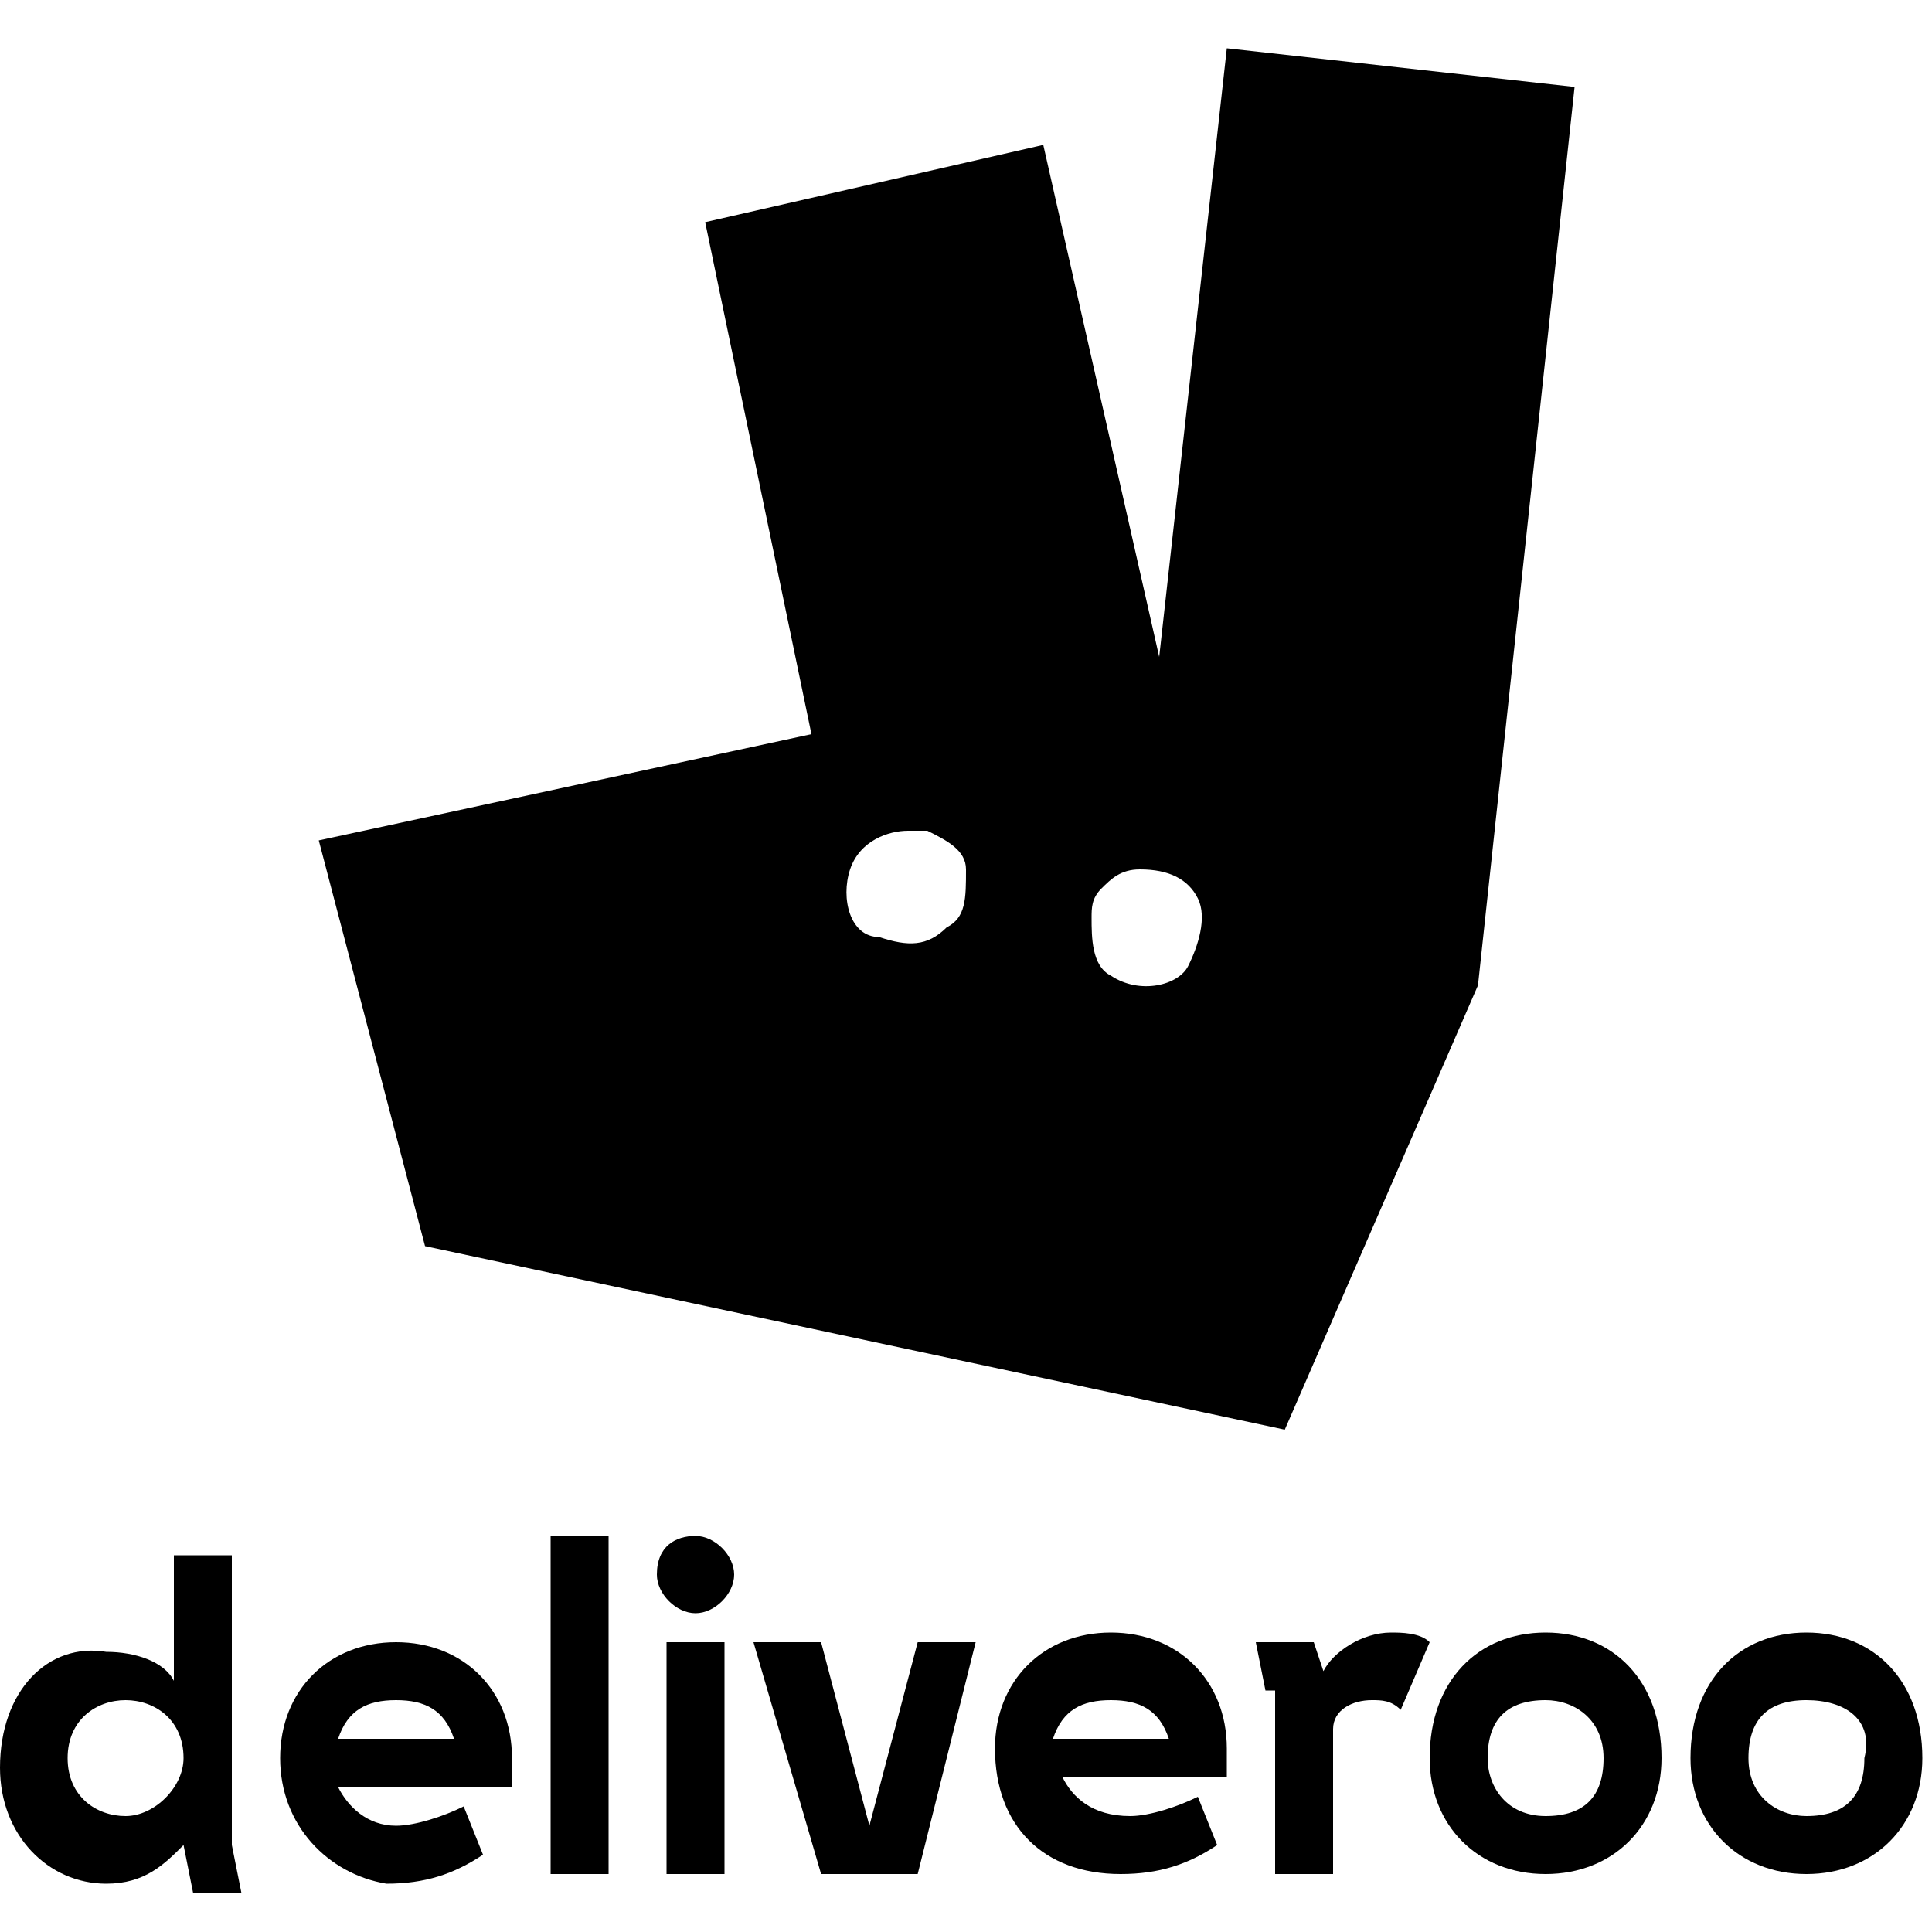 <?xml version="1.0" encoding="utf-8"?>
<!-- Generator: Adobe Illustrator 25.3.1, SVG Export Plug-In . SVG Version: 6.00 Build 0)  -->
<svg version="1.1" id="Layer_1" xmlns="http://www.w3.org/2000/svg" xmlns:xlink="http://www.w3.org/1999/xlink" x="0px" y="0px"
	 viewBox="0 0 20 20" style="enable-background:new 0 0 20 20;" xml:space="preserve">
<g id="XMLID_1_">
	<g>
		<path d="M18.7,16.9c0.7,0,1.2,0.5,1.2,1.3c0,0.7-0.5,1.2-1.2,1.2c-0.7,0-1.2-0.5-1.2-1.2C17.5,17.4,18,16.9,18.7,16.9z M18.7,17.6
			c-0.4,0-0.6,0.2-0.6,0.6c0,0.4,0.3,0.6,0.6,0.6c0.4,0,0.6-0.2,0.6-0.6C19.4,17.8,19.1,17.6,18.7,17.6z"/>
		<path d="M16,16.9c0.7,0,1.2,0.5,1.2,1.3c0,0.7-0.5,1.2-1.2,1.2c-0.7,0-1.2-0.5-1.2-1.2C14.8,17.4,15.3,16.9,16,16.9z M16,18.8
			c0.4,0,0.6-0.2,0.6-0.6c0-0.4-0.3-0.6-0.6-0.6c-0.4,0-0.6,0.2-0.6,0.6C15.4,18.5,15.6,18.8,16,18.8z"/>
		<path d="M13.1,17.5L13,17h0.6l0.1,0.3c0.1-0.2,0.4-0.4,0.7-0.4c0.1,0,0.3,0,0.4,0.1l-0.3,0.7c-0.1-0.1-0.2-0.1-0.3-0.1
			c-0.2,0-0.4,0.1-0.4,0.3v1.5h-0.6V17.5z"/>
		<path d="M11.5,16.9c0.7,0,1.2,0.5,1.2,1.2c0,0.1,0,0.2,0,0.3h-1.7c0.1,0.2,0.3,0.4,0.7,0.4c0.2,0,0.5-0.1,0.7-0.2l0.2,0.5
			c-0.3,0.2-0.6,0.3-1,0.3c-0.8,0-1.3-0.5-1.3-1.3C10.3,17.4,10.8,16.9,11.5,16.9z M12.1,18c-0.1-0.3-0.3-0.4-0.6-0.4
			c-0.3,0-0.5,0.1-0.6,0.4H12.1z"/>
		<path d="M11.8,9c-0.2,0-0.3,0.1-0.4,0.2c-0.1,0.1-0.1,0.2-0.1,0.3c0,0.2,0,0.5,0.2,0.6c0.3,0.2,0.7,0.1,0.8-0.1
			c0.1-0.2,0.2-0.5,0.1-0.7S12.1,9,11.8,9z M8.4,7.6L7.3,2.3l3.5-0.8L12,6.8l0.7-6.3l3.6,0.4l-1,9.3l-2,4.6l-8.9-1.9L3.3,8.7
			L8.4,7.6z M9.1,9.7c0.3,0.1,0.5,0.1,0.7-0.1C10,9.5,10,9.3,10,9c0-0.2-0.2-0.3-0.4-0.4c-0.1,0-0.1,0-0.2,0C9.2,8.6,8.9,8.7,8.8,9
			C8.7,9.3,8.8,9.7,9.1,9.7z"/>
		<polygon points="9,18.9 9.5,17 10.1,17 9.5,19.4 8.5,19.4 7.8,17 8.5,17 		"/>
		<rect x="6.9" y="17" width="0.6" height="2.4"/>
		<path d="M7.2,15.9c0.2,0,0.4,0.2,0.4,0.4c0,0.2-0.2,0.4-0.4,0.4c-0.2,0-0.4-0.2-0.4-0.4C6.8,16,7,15.9,7.2,15.9z"/>
		<rect x="5.7" y="15.9" width="0.6" height="3.5"/>
		<path d="M4.7,18c-0.1-0.3-0.3-0.4-0.6-0.4c-0.3,0-0.5,0.1-0.6,0.4H4.7z M2.9,18.2c0-0.7,0.5-1.2,1.2-1.2c0.7,0,1.2,0.5,1.2,1.2
			c0,0.1,0,0.2,0,0.3H3.5c0.1,0.2,0.3,0.4,0.6,0.4c0.2,0,0.5-0.1,0.7-0.2l0.2,0.5c-0.3,0.2-0.6,0.3-1,0.3
			C3.4,19.4,2.9,18.9,2.9,18.2z"/>
		<path d="M1.9,18.2c0-0.4-0.3-0.6-0.6-0.6s-0.6,0.2-0.6,0.6c0,0.4,0.3,0.6,0.6,0.6S1.9,18.5,1.9,18.2z M1.9,19.1
			c-0.2,0.2-0.4,0.4-0.8,0.4c-0.6,0-1.1-0.5-1.1-1.2c0-0.8,0.5-1.3,1.1-1.2c0.3,0,0.6,0.1,0.7,0.3v-1.3h0.6v3l0.1,0.5H2L1.9,19.1z"
			/>
	</g>
	<g>
	</g>
</g>
</svg>
